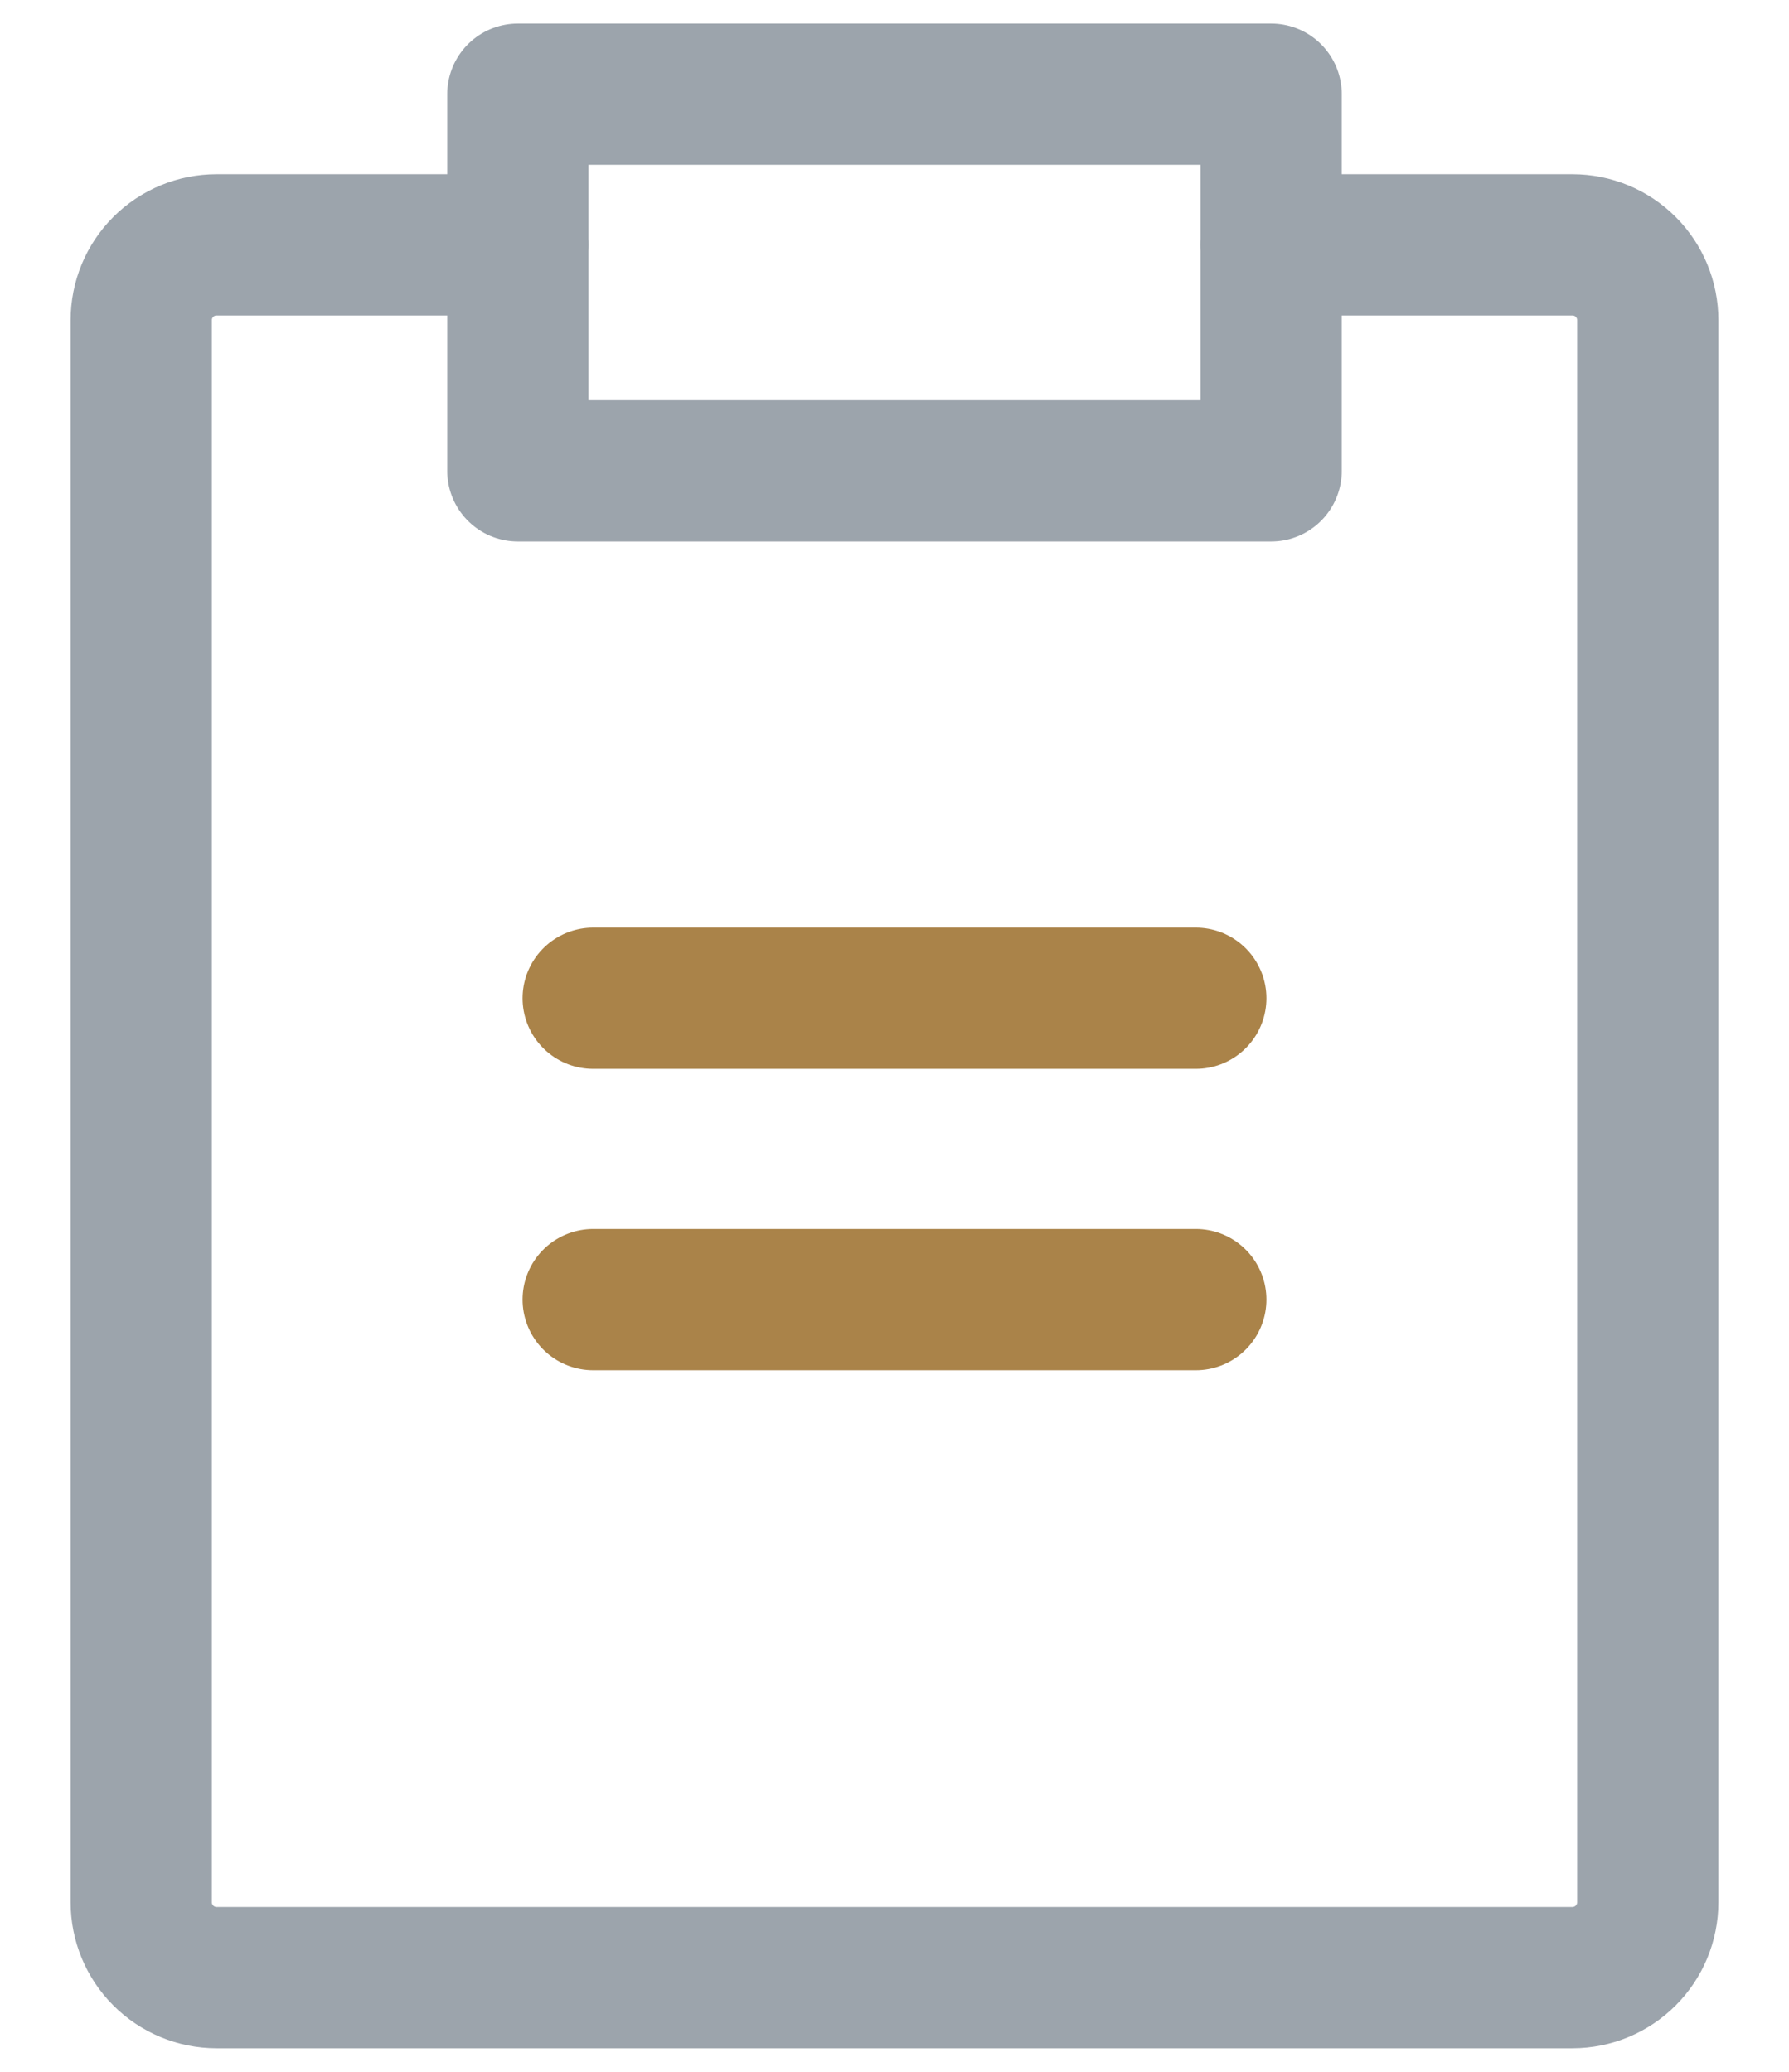 <svg width="19" height="22" viewBox="0 0 19 22" fill="none" xmlns="http://www.w3.org/2000/svg">
<path d="M13.5 2.6H16.7C16.912 2.6 17.116 2.684 17.266 2.834C17.416 2.984 17.5 3.187 17.5 3.4V20.2C17.5 20.412 17.416 20.615 17.266 20.765C17.116 20.915 16.912 21 16.7 21H2.3C2.088 21 1.884 20.915 1.734 20.765C1.584 20.615 1.5 20.412 1.5 20.2V3.4C1.5 3.187 1.584 2.984 1.734 2.834C1.884 2.684 2.088 2.6 2.3 2.6H5.5" stroke="#9CA4AC" stroke-width="1.5" stroke-linecap="round" stroke-linejoin="round"/>
<path d="M6.3 13.8H12.7" stroke="#AA8349" stroke-width="1.5" stroke-linecap="round" stroke-linejoin="round"/>
<path d="M6.3 10.6H12.7" stroke="#AA8349" stroke-width="1.5" stroke-linecap="round" stroke-linejoin="round"/>
<path d="M13.5 1H5.5V5H13.5V1Z" stroke="#9CA4AC" stroke-width="1.5" stroke-linecap="round" stroke-linejoin="round"/>
</svg>
